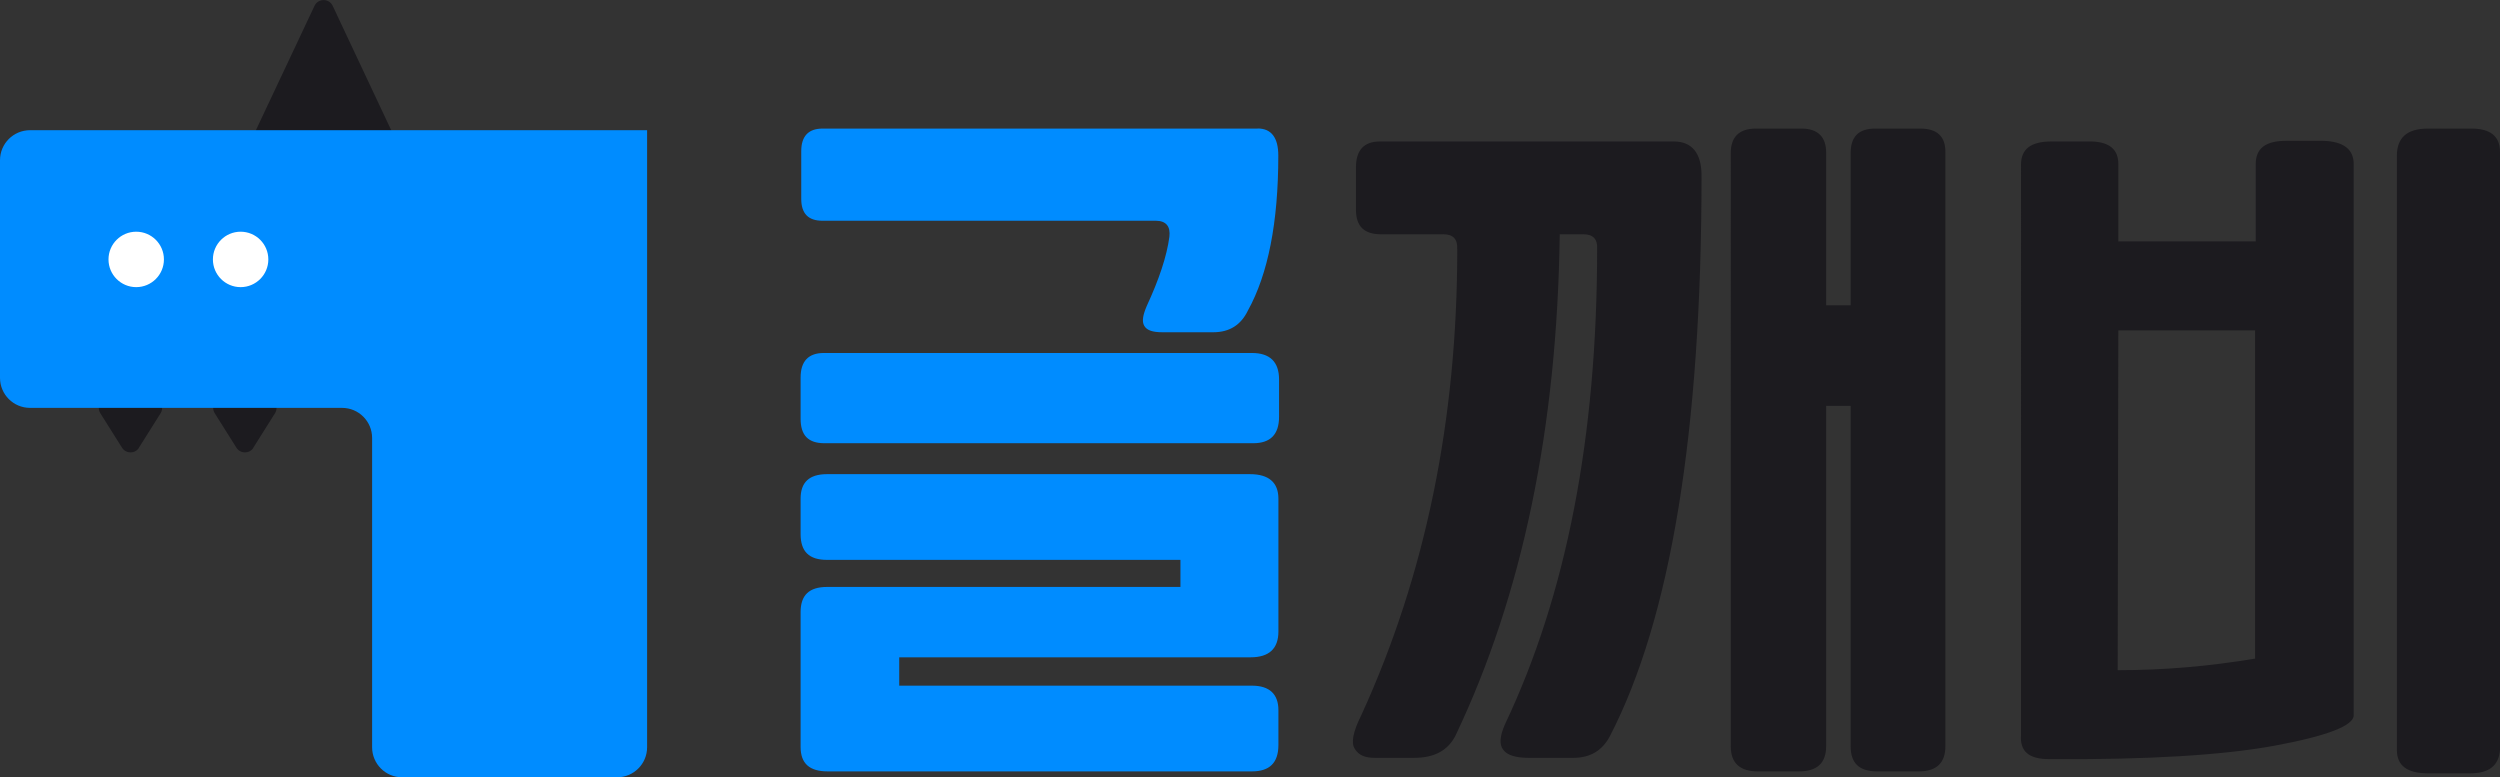 <?xml version="1.0" encoding="UTF-8"?>
<svg id="_레이어_1" data-name="레이어 1" xmlns="http://www.w3.org/2000/svg" viewBox="0 0 232.73 72.37">
  <rect x="0" y="0" width="232.73" height="72.37" fill="#333333" stroke="none"/>
  <defs>
    <style>
      .cls-1, .cls-2 {
        fill: #008cff;
      }

      .cls-2 {
        fill-rule: evenodd;
      }

      .cls-3 {
        fill: #fff;
      }

      .cls-4 {
        fill: #1c1b1f;
      }
    </style>
  </defs>
  <path class="cls-4" d="M29.28.54l-5.66,12.01c-.29.62.16,1.33.84,1.33h11.32c.68,0,1.14-.71.84-1.33L30.97.54c-.34-.71-1.35-.71-1.69,0Z"/>
  <path class="cls-4" d="M12.93,41.68l2.02-3.21c.39-.62-.06-1.43-.79-1.43h-4.03c-.73,0-1.18.81-.79,1.43l2.02,3.21c.37.58,1.22.58,1.58,0Z"/>
  <path class="cls-4" d="M23.58,41.68l2.02-3.21c.39-.62-.06-1.43-.79-1.43h-4.03c-.73,0-1.18.81-.79,1.43l2.02,3.21c.37.58,1.22.58,1.58,0Z"/>
  <path class="cls-1" d="M76.75,41.26c-1.5,0-2.22-.72-2.22-2.28v-3.84c0-1.5.72-2.28,2.16-2.28h39.86c1.68,0,2.52.84,2.52,2.46v3.48c0,1.68-.84,2.46-2.4,2.46h-39.92ZM117.08,11.96c1.26,0,1.92.84,1.92,2.52,0,6.24-.96,11.05-2.82,14.41-.66,1.38-1.74,2.04-3.24,2.04h-4.74c-.9,0-1.44-.18-1.68-.6-.24-.42-.12-1.02.24-1.86,1.14-2.46,1.86-4.62,2.1-6.42.12-.96-.3-1.5-1.26-1.5h-31.03c-1.32,0-1.98-.66-1.98-2.04v-4.44c0-1.38.66-2.1,1.98-2.1h40.52ZM76.99,52.12c-1.68,0-2.46-.78-2.46-2.4v-3.3c0-1.5.78-2.28,2.46-2.28h39.38c1.74,0,2.64.78,2.64,2.28v12.37c0,1.62-.9,2.4-2.58,2.4h-32.72v2.64h32.84c1.62,0,2.46.78,2.46,2.28v3.24c0,1.68-.84,2.46-2.46,2.46h-39.5c-1.68,0-2.52-.72-2.52-2.28v-12.55c0-1.56.78-2.34,2.46-2.34h32.9v-2.52h-32.9Z"/>
  <path class="cls-4" d="M181.1,69.47c0,1.56-.84,2.34-2.46,2.34h-3.9c-1.68,0-2.46-.78-2.46-2.34v-31.69h-2.28v31.69c0,1.56-.84,2.34-2.52,2.34h-3.84c-1.68,0-2.52-.78-2.52-2.34V14.25c0-1.5.78-2.28,2.34-2.28h4.26c1.5,0,2.28.78,2.28,2.22v14.23h2.28v-14.17c0-1.5.72-2.28,2.28-2.28h4.2c1.56,0,2.34.72,2.34,2.16v55.35ZM135.65,23.19c.06-.9-.36-1.38-1.26-1.38h-5.82c-1.56,0-2.34-.72-2.34-2.28v-3.96c0-1.56.72-2.4,2.22-2.4h27.37c1.68,0,2.58,1.08,2.58,3.18,0,23.83-2.88,41.24-8.52,52.16-.72,1.38-1.86,2.04-3.42,2.04h-4.14c-1.2,0-2.04-.24-2.4-.78-.36-.48-.3-1.26.18-2.34,5.7-12.01,8.58-26.71,8.58-44.24.06-.9-.36-1.38-1.26-1.38h-2.22c-.24,18.01-3.48,33.62-9.72,46.7-.72,1.38-1.98,2.04-3.84,2.04h-3.66c-.9,0-1.5-.24-1.86-.84-.36-.54-.18-1.56.6-3.12,6-13.09,8.94-27.55,8.94-43.4ZM232.73,69.83c-.12,1.44-1.02,2.16-2.76,2.16h-3.96c-1.92,0-2.88-.72-2.88-2.16V14.49c0-1.68.96-2.52,2.88-2.52h4.08c1.74,0,2.64.72,2.64,2.16v55.71ZM219.11,66.59c0,.96-2.46,1.92-7.32,2.82-4.86.9-11.89,1.32-21.01,1.26-1.92,0-2.76-.72-2.64-2.28V15.33c0-1.44.9-2.16,2.82-2.16h3.78c1.68.06,2.46.78,2.46,2.1v7.2h12.79v-7.2c0-1.44.9-2.16,2.82-2.16h3.48c1.86.06,2.82.78,2.82,2.16v51.32ZM197.14,62.39c4.26,0,8.52-.36,12.79-1.08v-30.55h-12.73l-.06,31.63Z"/>
  <path class="cls-2" d="M60.25,12.12H2.8c-1.55,0-2.8,1.25-2.8,2.8v20.25c0,1.55,1.25,2.8,2.8,2.8h29.04c1.55,0,2.8,1.25,2.8,2.8v28.79c0,1.55,1.25,2.8,2.8,2.8h20c1.55,0,2.8-1.25,2.8-2.8V12.12s0,0,0,0h0Z"/>
  <circle class="cls-3" cx="12.68" cy="24.15" r="2.58"/>
  <circle class="cls-3" cx="22.4" cy="24.15" r="2.58"/>
</svg>